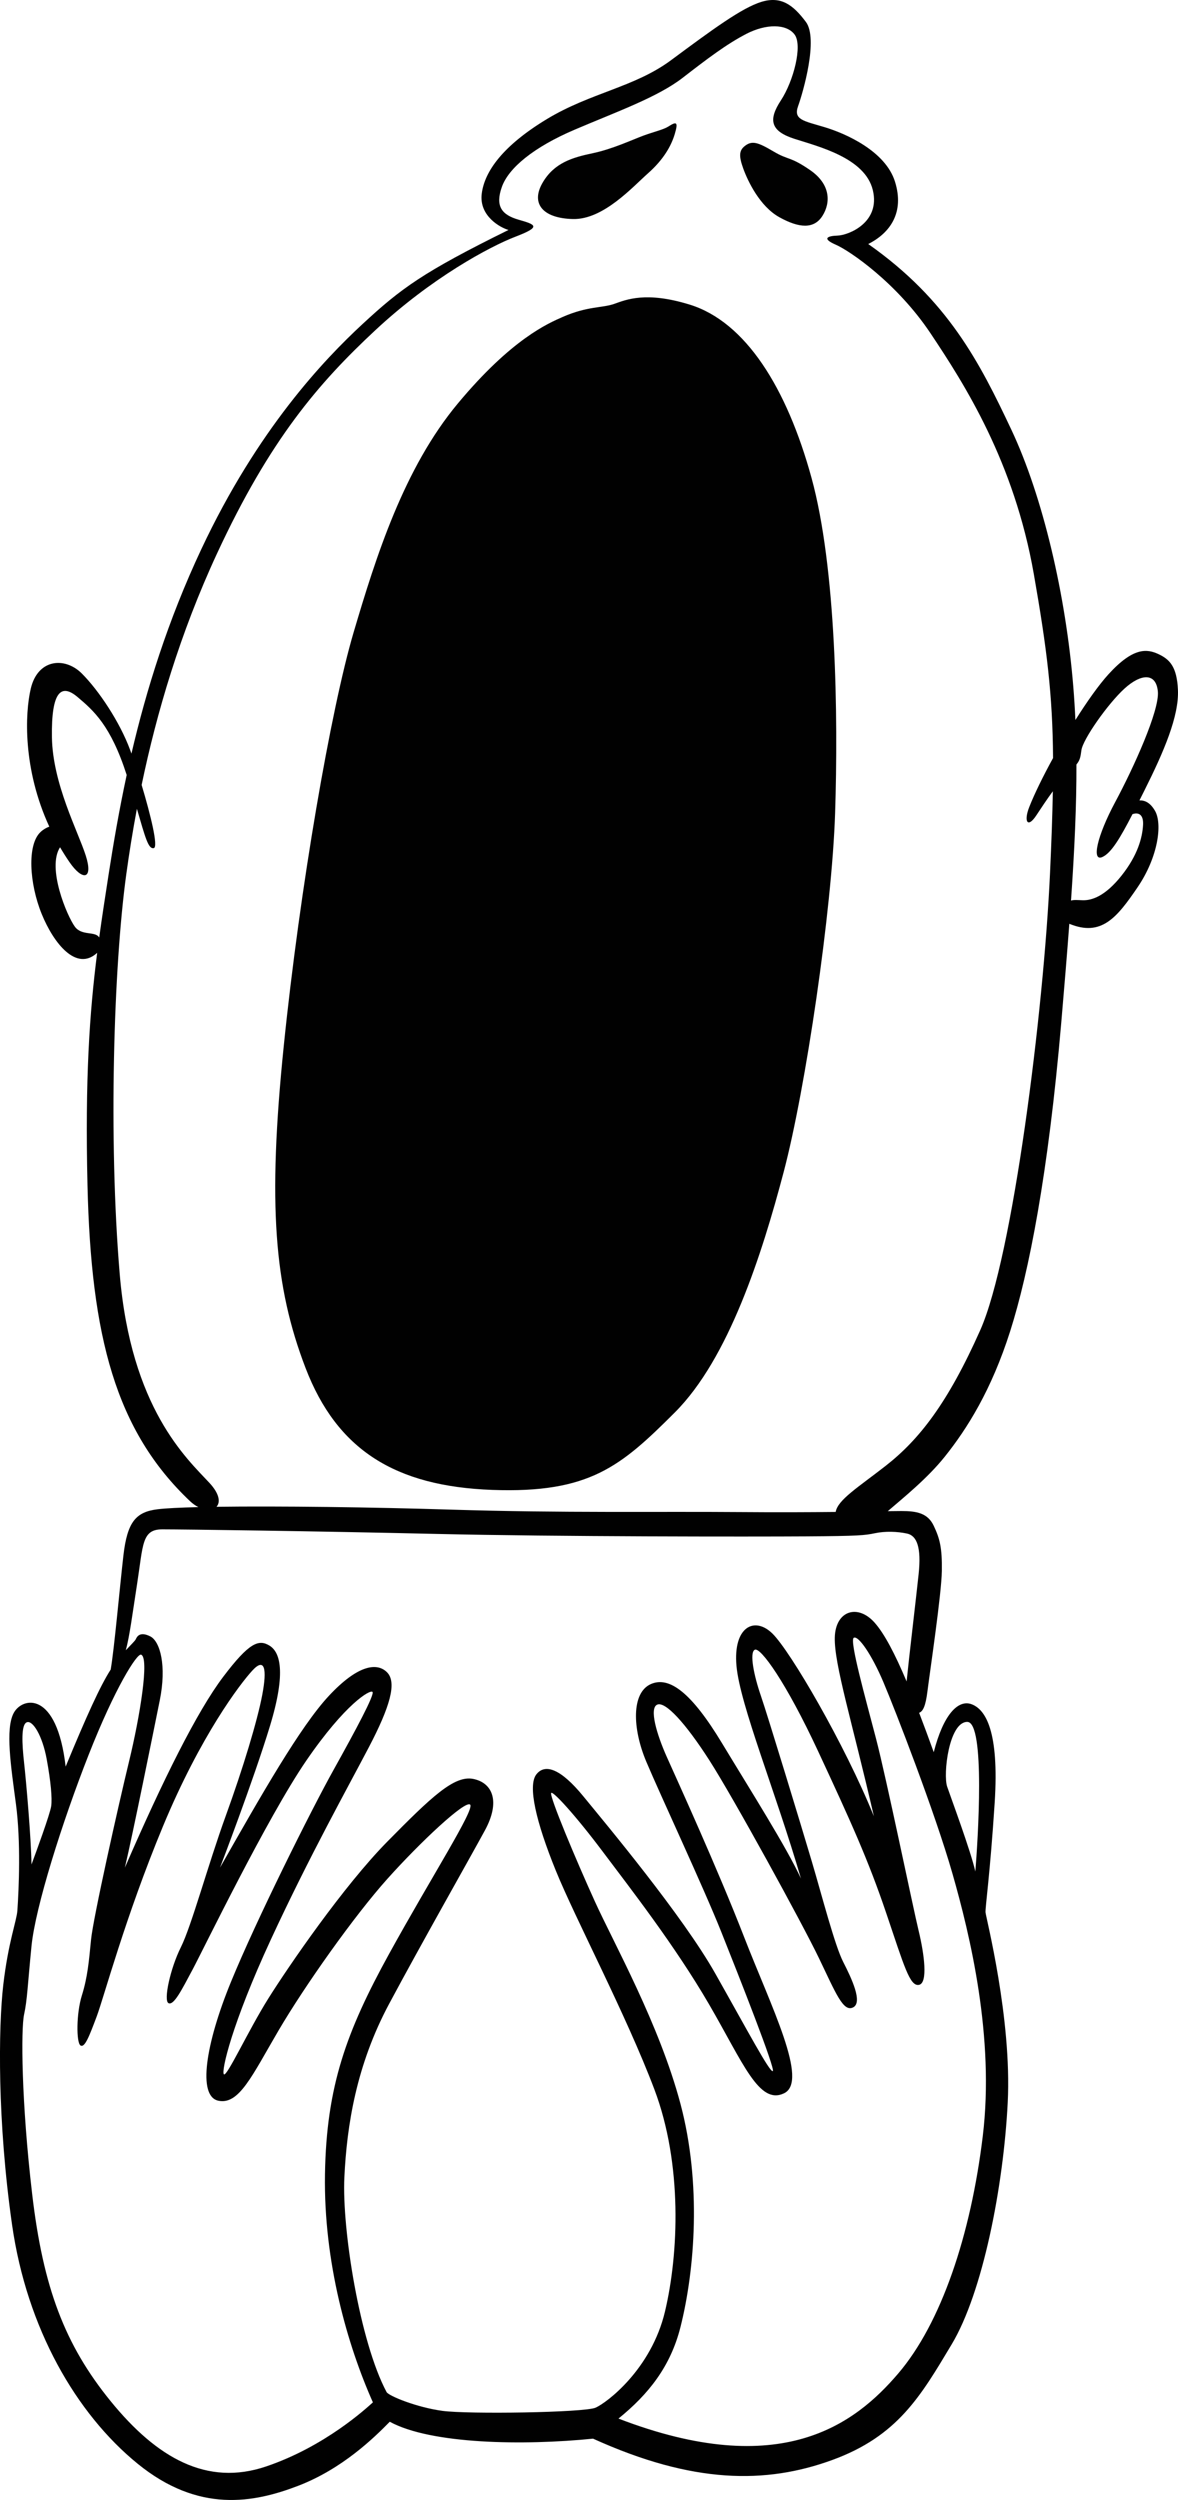 <?xml version="1.0" encoding="utf-8"?>
<!-- Generator: Adobe Illustrator 15.1.0, SVG Export Plug-In . SVG Version: 6.00 Build 0)  -->
<!DOCTYPE svg PUBLIC "-//W3C//DTD SVG 1.1//EN" "http://www.w3.org/Graphics/SVG/1.1/DTD/svg11.dtd">
<svg version="1.1" id="Layer_1" xmlns="http://www.w3.org/2000/svg" xmlns:xlink="http://www.w3.org/1999/xlink" x="0px" y="0px"
	 width="210.474px" height="446.455px" viewBox="193.005 197.08 210.474 446.455"
	 enable-background="new 193.005 197.08 210.474 446.455" xml:space="preserve">
<path fill="#010101" d="M396.589,340.024c0.29-0.576,0.587-1.168,0.898-1.792c3.462-6.916,6.197-13.26,5.979-17.98
	c-0.188-4.087-1.448-5.406-3.462-6.35c-2.015-0.944-4.47-1.32-8.939,3.584c-1.718,1.885-3.826,4.858-5.918,8.175
	c-0.091-2.01-0.215-3.996-0.377-5.975c-1.321-16.22-5.412-33.886-11.078-45.895c-5.666-12.008-11.33-23.135-25.558-33.131
	c3.966-2.012,6.483-5.658,4.783-11.128c-1.698-5.469-8.813-8.613-12.59-9.744c-3.775-1.132-5.603-1.321-4.721-3.772
	c0.882-2.451,3.65-12.007,1.385-15.025c-2.267-3.018-4.405-4.652-7.932-3.583c-3.524,1.068-8.876,5.029-16.178,10.436
	c-6.521,4.828-14.354,5.783-22.159,10.498c-7.805,4.716-11.141,9.305-11.645,13.329c-0.505,4.024,3.397,6.099,4.783,6.476
	c-15.297,7.544-19.198,10.436-26.062,16.786c-6.86,6.349-18.758,18.797-28.83,40.234c-5.996,12.763-9.827,25.144-12.478,36.498
	c-0.082-0.231-0.162-0.456-0.238-0.663c-1.825-4.966-5.603-10.624-8.624-13.642s-7.869-2.641-9.128,2.703
	c-1.044,4.432-1.434,14.357,3.313,24.646c-0.522,0.181-1.06,0.489-1.55,0.942c-2.455,2.263-2.014,9.241,0.189,14.647
	c2.146,5.271,6.211,10.359,9.912,6.94c-1.377,10.85-2.17,22.513-1.729,41.468c0.63,27.096,5.036,43.881,18.319,56.456
	c0.49,0.465,0.998,0.814,1.492,1.064c-3.301,0.08-5.84,0.205-7.284,0.383c-3.887,0.475-5.413,2.262-6.106,8.234
	c-0.65,5.615-1.636,16.732-2.274,20.393c-1.909,2.979-4.316,8.311-8.049,17.328c-1.572-13.578-7.68-12.447-9.254-9.619
	c-1.573,2.83-0.504,9.682,0.378,16.346s0.525,15.018,0.252,18.986c-0.126,1.824-1.637,5.658-2.519,13.266
	c-0.881,7.607-1.07,24.393,1.574,42.875c2.644,18.484,11.457,33.699,22.41,42.625c10.952,8.928,20.836,6.979,28.704,3.961
	c7.867-3.018,13.533-8.549,16.365-11.441c7.365,4.023,23.922,4.275,36.322,3.02c17.878,8.109,30.907,8.109,42.68,3.834
	c11.771-4.275,15.863-11.441,21.402-20.684c5.54-9.242,9.254-28.164,10.009-43.189s-3.902-33.068-3.966-33.949
	s0.818-6.854,1.637-19.615s-1.637-16.598-4.092-17.539c-2.455-0.943-5.1,1.887-6.798,8.551c-0.905-2.506-1.772-4.855-2.61-7.033
	c0.704-0.268,1.157-1.229,1.478-3.781c0.44-3.52,2.519-17.414,2.581-21.563c0.063-4.15-0.378-5.785-1.447-8.049
	s-3.021-2.641-5.792-2.641c-0.521,0-1.339,0.012-2.423,0.027c2.869-2.471,7.071-5.848,10.165-9.709
	c4.029-5.029,8.372-11.945,11.71-22.445c3.336-10.498,6.798-28.039,9.127-55.134c0.552-6.413,1.033-12.234,1.435-17.611
	c5.728,2.367,8.502-1.104,12.162-6.467c3.777-5.532,4.471-11.441,3.147-13.706C398.536,340.441,397.57,339.97,396.589,340.024
	 M210.732,364.504c-0.724-1.197-3.104-0.234-4.356-1.941c-1.373-1.87-5.034-10.478-2.64-14.176c0.522,0.893,1.084,1.784,1.694,2.671
	c2.331,3.381,4.28,3.143,2.896-1.194c-1.386-4.338-5.917-12.825-6.043-21.124c-0.127-8.299,1.698-9.619,4.596-7.167
	c2.837,2.402,5.915,5.05,8.762,13.907c-1.356,6.298-2.373,12.244-3.223,17.715C211.81,357.11,211.24,360.791,210.732,364.504
	 M197.813,504.644c1.07-0.377,2.771,2.453,3.525,6.539s1.007,7.041,0.817,8.424c-0.188,1.385-2.77,8.426-3.524,10.438
	c-0.063-4.715-0.944-14.773-1.322-18.17C196.933,508.48,196.744,505.021,197.813,504.644 M240.556,637.546
	c-10.575,3.584-19.514-1.508-27.76-11.631c-8.246-10.121-12.086-20.369-14.038-36.965c-1.951-16.598-2.014-29.549-1.448-32.127
	c0.567-2.576,0.63-5.217,1.322-12.195c0.693-6.979,5.478-22.131,10.198-34.137c4.721-12.008,8.641-18.164,9.379-17.918
	c1.511,0.502-0.188,11.002-2.142,19.049c-1.949,8.047-6.42,27.977-6.798,31.873c-0.378,3.898-0.63,6.729-1.637,9.936
	c-1.007,3.205-1.007,8.424-0.252,8.928c0.756,0.502,1.574-1.637,2.896-5.156c1.322-3.521,5.101-17.729,11.835-33.949
	c6.735-16.219,13.786-25.461,15.988-27.85c2.204-2.391,2.646-0.314,1.765,4.338c-0.883,4.652-3.4,13.014-6.549,21.689
	c-3.146,8.676-6.104,19.613-7.992,23.387c-1.891,3.771-3.148,9.557-2.204,9.996c0.943,0.439,2.33-2.326,4.28-5.975
	c1.95-3.645,13.346-27.158,20.332-37.344c6.987-10.184,11.456-12.762,11.834-12.258c0.379,0.502-2.959,6.727-6.985,13.957
	c-4.029,7.229-13.786,26.781-18.319,37.846c-4.532,11.064-5.979,20.369-2.266,21.188c3.714,0.816,6.043-4.465,10.764-12.512
	c4.722-8.047,13.535-20.494,19.452-27.096s13.912-14.082,14.793-13.266s-6.862,12.824-14.479,26.656
	c-7.616,13.83-11.204,23.639-11.457,39.355c-0.252,15.717,4.029,30.553,8.563,40.738
	C258.497,627.111,251.132,633.964,240.556,637.546 M365.824,504.582c3.272,0,1.889,21.248,1.447,26.719
	c-0.818-3.645-4.28-12.951-5.035-15.15C361.48,513.949,362.551,504.582,365.824,504.582 M363.181,531.677
	c3.147,11.002,7.554,29.234,5.414,46.9c-2.142,17.666-7.429,33.383-15.107,42.373c-7.681,8.99-20.898,19.236-49.981,8.047
	c5.351-4.338,9.297-9.27,11.079-16.346c2.581-10.248,3.776-25.65,0-39.859c-3.777-14.209-11.897-28.668-15.297-36.148
	s-8.12-18.734-7.806-19.363c0.238-0.477,4.28,3.898,9.19,10.438s12.903,16.785,19.01,27.283c6.105,10.5,8.938,18.043,13.408,15.906
	c4.47-2.139-2.329-15.529-7.113-27.852c-4.784-12.32-12.022-28.164-13.849-32.25c-1.825-4.088-3.146-8.678-1.699-9.307
	c1.448-0.627,5.036,3.271,9.315,9.936c4.281,6.664,16.557,29.045,19.577,35.33c3.021,6.287,4.345,9.684,6.105,8.803
	c1.763-0.881-0.251-5.154-1.762-8.109c-1.512-2.955-3.777-11.756-5.604-17.918c-1.824-6.16-7.931-26.215-9.127-29.674
	c-1.195-3.457-2.077-7.67-1.069-8.172c1.007-0.504,5.539,5.721,11.33,18.168c5.792,12.447,8.938,19.363,12.148,28.855
	c3.211,9.492,4.218,13.141,5.854,12.824c1.637-0.313,0.943-5.531-0.063-9.68c-1.007-4.15-5.729-27.098-7.617-34.326
	c-1.889-7.23-4.783-17.541-3.966-17.98c0.818-0.439,3.211,3.018,5.288,7.922C352.92,502.38,360.033,520.675,363.181,531.677
	 M355.06,470.947c1.764,0.377,2.581,2.451,2.078,7.229c-0.452,4.281-1.711,14.82-2.148,19.182
	c-2.083-4.928-3.966-8.533-5.721-10.506c-3.021-3.395-6.986-2.137-7.112,2.643s3.085,15.023,6.986,31.938
	c-5.224-12.889-14.919-29.486-18.129-32.629c-3.21-3.145-7.05-1.193-6.421,5.783c0.63,6.979,6.986,22.443,11.521,37.973
	c-2.581-5.596-8.876-15.527-14.163-24.268c-5.288-8.738-9.316-12.008-12.716-10.438c-3.398,1.572-3.273,7.859-0.757,13.832
	c2.519,5.973,10.198,22.381,13.408,30.428c3.211,8.047,9.757,24.645,9.19,24.834c-0.566,0.188-4.406-7.041-10.261-17.414
	c-5.854-10.375-19.641-26.846-23.604-31.688c-3.966-4.842-6.799-5.908-8.373-3.896c-1.573,2.012-0.063,8.486,3.462,17.162
	c3.526,8.676,12.59,25.775,17.626,39.104s4.344,29.361,1.889,39.672s-10.387,16.281-12.4,17.162
	c-2.016,0.881-22.787,1.195-27.382,0.566c-4.598-0.629-9.507-2.643-9.946-3.332c-4.784-8.928-7.995-29.045-7.554-38.352
	c0.438-9.305,2.14-20.055,7.993-30.992c5.854-10.939,14.289-25.777,17.122-30.994c2.832-5.219,1.322-8.488-2.077-9.18
	c-3.398-0.691-7.489,3.207-15.358,11.189c-7.869,7.984-17.689,22.318-21.277,28.039c-3.588,5.723-7.428,14.084-7.932,13.518
	c-0.503-0.564,1.448-9.053,8.373-24.016c6.924-14.963,13.848-27.348,17.562-34.451s5.037-11.506,3.211-13.328
	c-1.824-1.822-5.288-1.258-10.387,4.213c-5.099,5.469-12.021,17.604-19.451,30.68c0,0,5.98-15.592,8.939-25.336
	c2.958-9.744,1.762-13.203-0.126-14.334c-1.89-1.133-3.588-0.566-8.246,5.596c-4.659,6.16-10.766,18.42-17.563,34.074
	c1.448-6.162,4.975-23.639,6.232-29.863c1.259-6.223,0.063-10.561-1.7-11.441s-2.329-0.063-2.581,0.504
	c-0.142,0.318-0.846,0.961-1.782,1.977c0.696-2.621,1.151-6.27,2.034-11.973c1.07-6.914,0.818-9.619,4.47-9.619
	c3.652,0,27.319,0.313,48.976,0.816c21.654,0.504,56.465,0.504,66.032,0.439c9.568-0.063,10.514-0.188,12.339-0.564
	C351.157,470.505,353.298,470.57,355.06,470.947 M378.162,342.696c0.849-1.287,1.879-2.847,2.954-4.308
	c-0.073,4.234-0.245,8.978-0.499,14.555c-1.134,24.833-6.673,68.652-12.464,81.666s-10.891,19.553-16.934,24.268
	c-4.902,3.824-8.52,6.035-8.904,8.211c-4.697,0.051-10.506,0.08-17.03,0.023c-14.855-0.125-31.663,0.189-51.743-0.439
	c-13.942-0.436-30.793-0.66-41.86-0.504c0.721-0.76,0.588-2.285-1.261-4.273c-4.028-4.338-14.016-13.285-16.03-37.344
	c-2.015-24.058-1.092-54.82,1.176-71.333c0.511-3.723,1.134-7.637,1.897-11.7c1.519,5.203,2.04,7.22,3.012,7.025
	c0.863-0.172-0.583-6.023-2.166-11.284c2.685-12.871,6.847-27.041,13.454-41.294c9.485-20.452,18.214-30.512,28.286-39.9
	s20.479-14.962,25.074-16.724c4.596-1.76,3.65-2.137,0.566-3.017c-3.086-0.88-4.219-2.452-3.021-5.847
	c1.196-3.396,5.666-7.104,13.031-10.247c7.363-3.144,14.792-5.784,19.262-9.242c4.469-3.458,7.868-6.035,11.394-7.858
	c3.525-1.824,7.177-1.824,8.624,0.125c1.448,1.949-0.188,8.299-2.454,11.756c-2.267,3.458-1.89,5.47,2.393,6.853
	c4.279,1.383,12.652,3.396,14.036,9.179c1.386,5.784-4.343,8.048-6.294,8.11c-1.951,0.063-2.771,0.566-0.314,1.634
	c2.455,1.069,10.89,6.79,16.933,15.843c6.044,9.054,14.92,22.885,18.444,43.002c2.343,13.369,3.351,21.552,3.431,32.821
	c-1.783,3.248-3.313,6.367-4.248,8.735C375.888,343.762,376.589,345.085,378.162,342.696 M397.236,344.394
	c-0.125,2.263-0.944,5.407-3.841,9.053c-2.895,3.647-5.286,4.464-6.986,4.401c-0.893-0.033-1.559-0.1-2.044,0.063
	c0.633-9.175,0.987-17.029,0.968-24.304c0.608-0.74,0.723-1.262,0.888-2.541c0.252-1.949,4.722-8.299,7.681-11.002
	s5.664-2.893,5.979,0.503c0.314,3.395-4.344,13.643-7.617,19.741c-3.272,6.098-4.28,10.75-2.267,9.807
	c1.56-0.729,3.12-3.311,5.35-7.64C396.452,342.092,397.338,342.564,397.236,344.394 M295.385,236.197
	c5.413,0.126,10.638-5.721,13.408-8.173c2.77-2.452,4.154-4.904,4.783-7.041c0.63-2.137,0.313-2.248-1.134-1.32
	c-0.881,0.566-2.58,0.943-4.469,1.634c-1.889,0.692-5.478,2.39-9.064,3.145c-3.588,0.754-6.924,1.697-9,5.344
	C287.831,233.432,289.971,236.071,295.385,236.197 M332.272,235.884c3.525,1.948,6.169,2.137,7.681-0.253
	c1.511-2.389,1.447-5.657-2.202-8.173c-3.651-2.514-3.777-1.696-6.548-3.332c-2.771-1.634-3.84-2.011-5.161-0.942
	c-0.937,0.756-1.07,1.697-0.253,3.961C326.607,229.407,328.747,233.935,332.272,235.884 M316.221,251.475
	c-7.802-2.401-11.331-0.88-13.471-0.126c-2.142,0.755-4.757,0.382-9.191,2.325c-2.581,1.133-9.127,3.898-18.758,15.467
	c-9.632,11.567-14.604,27.285-18.633,40.927c-4.029,13.643-9.568,45.454-12.464,73.807c-2.896,28.354-1.7,42.939,3.902,57.525
	s15.988,21.123,33.362,21.752s22.977-4.211,32.606-13.83s15.55-28.166,19.45-42.94c3.903-14.773,8.625-46.647,9.191-64.125
	c0.565-17.478,0.188-43.818-4.219-59.851C333.595,266.374,326.229,254.556,316.221,251.475"/>
</svg>
